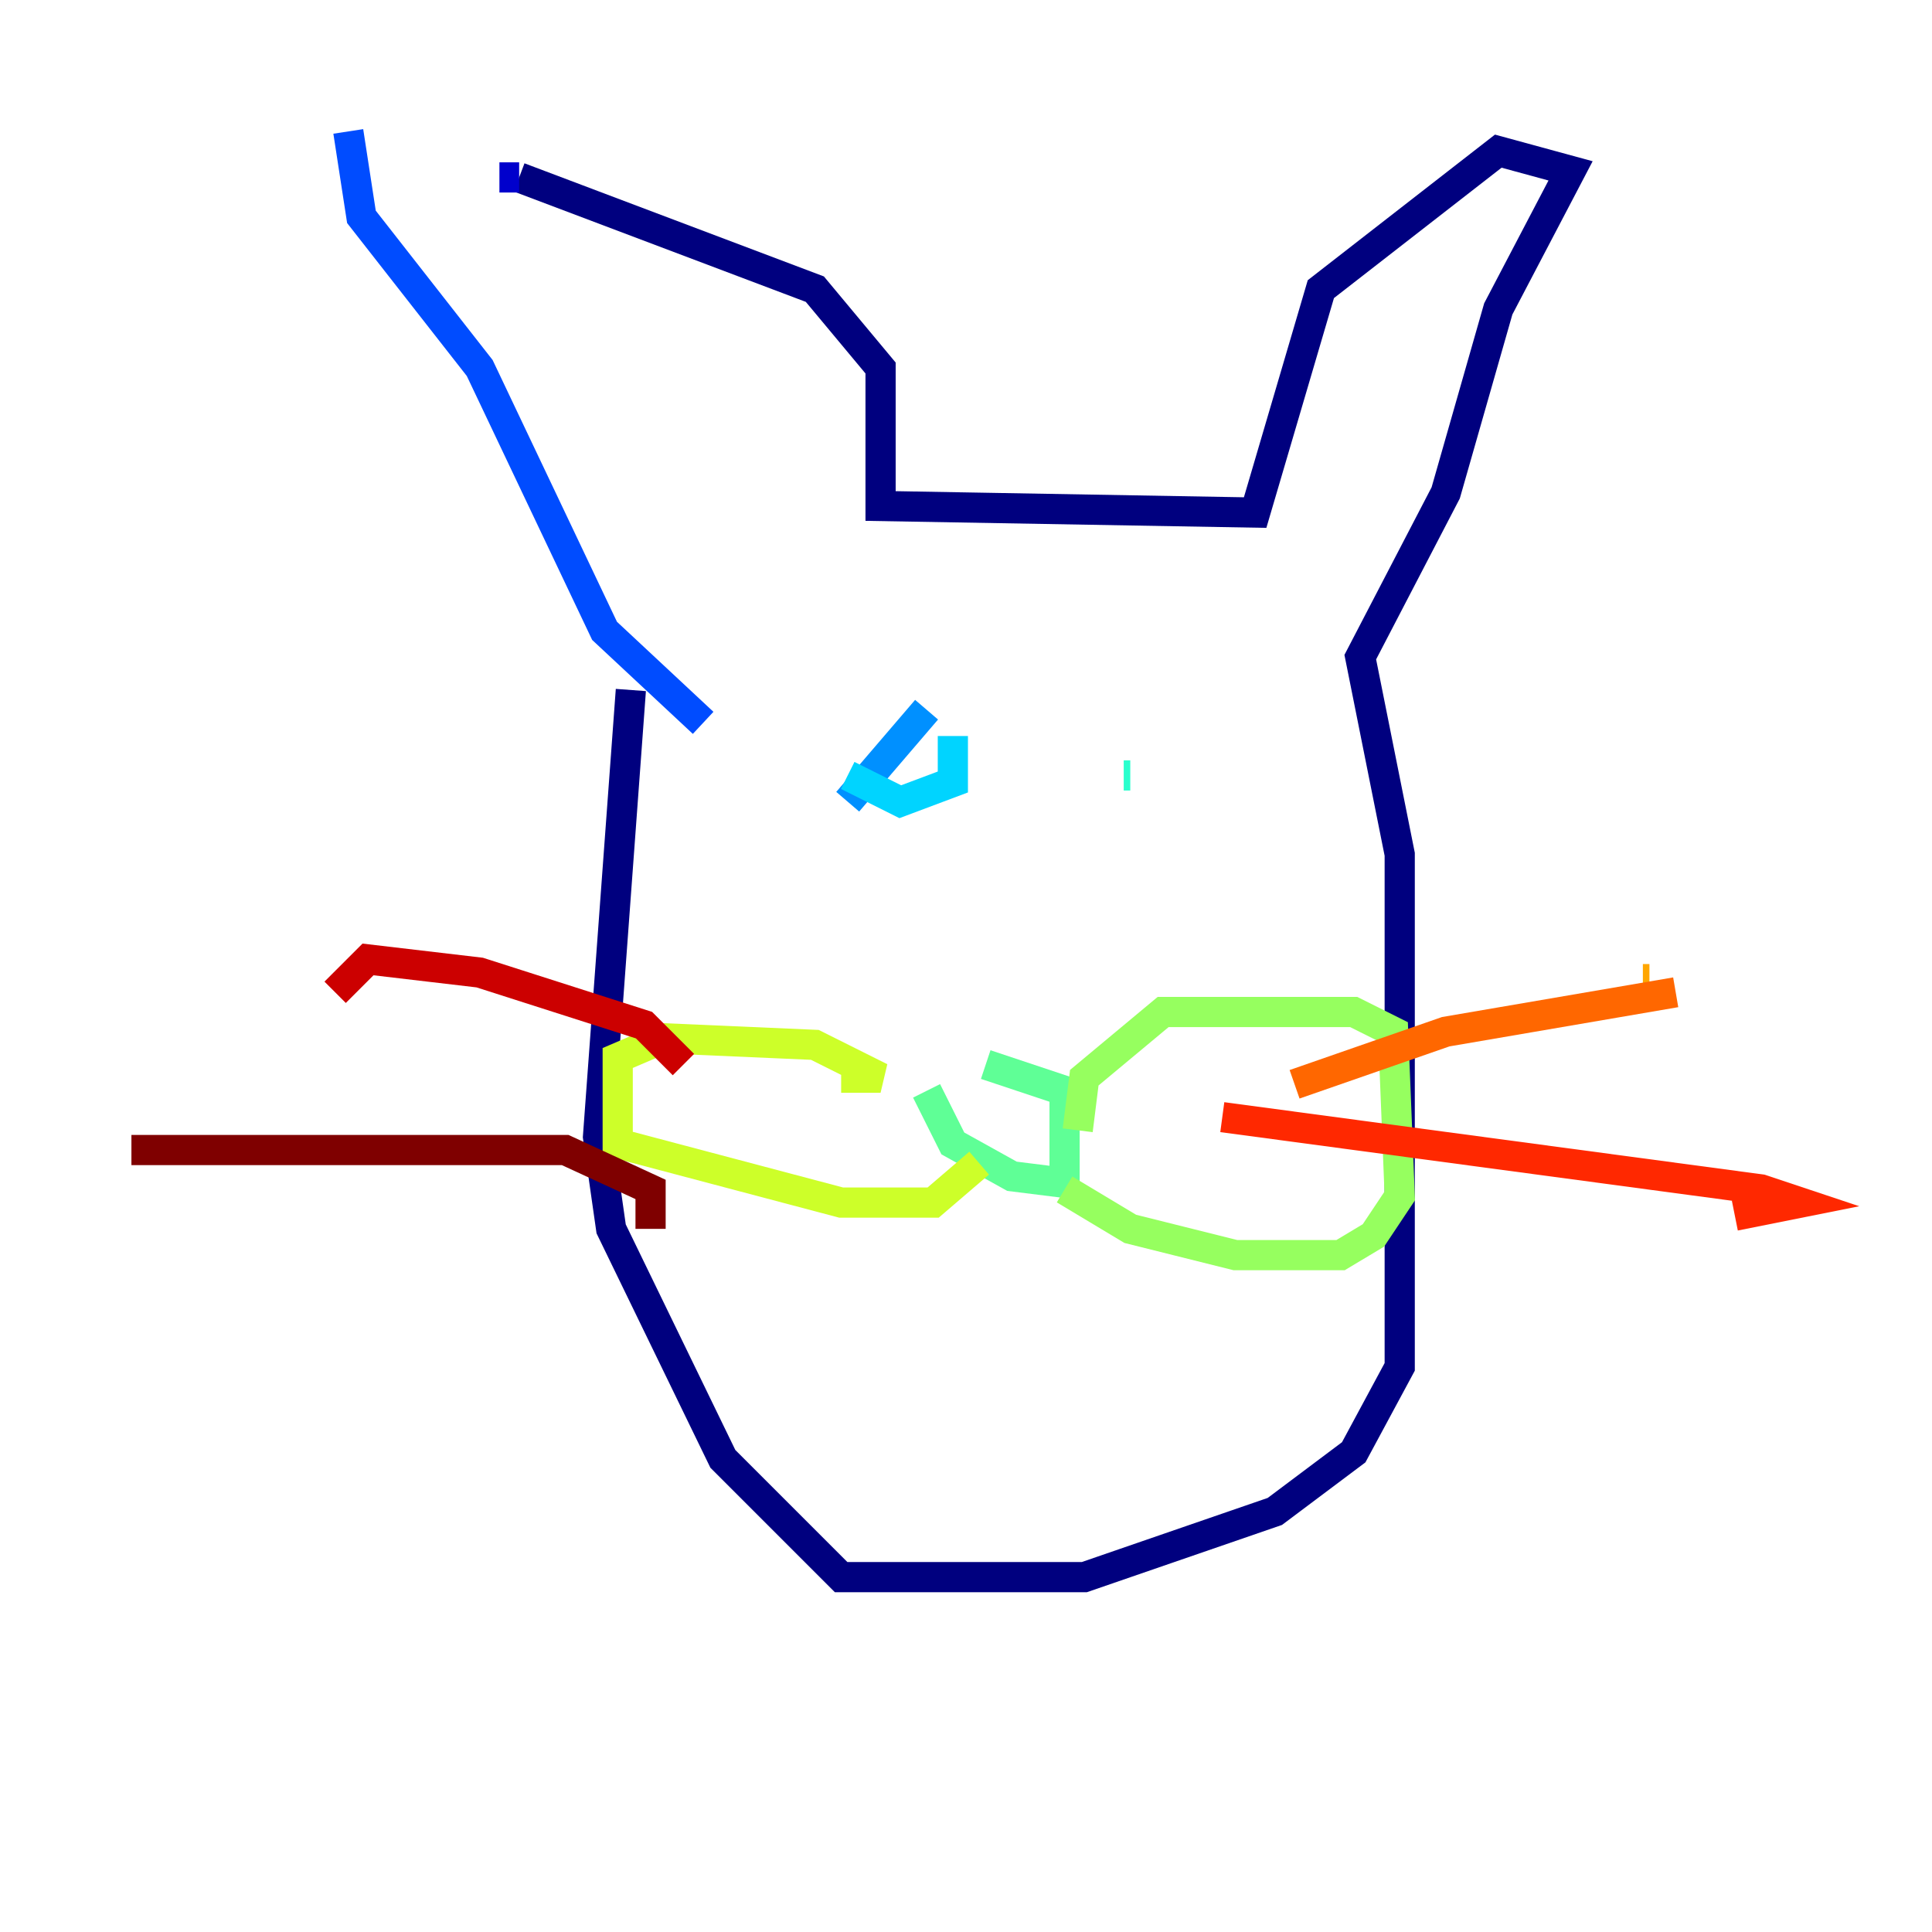 <?xml version="1.0" encoding="utf-8" ?>
<svg baseProfile="tiny" height="128" version="1.2" viewBox="0,0,128,128" width="128" xmlns="http://www.w3.org/2000/svg" xmlns:ev="http://www.w3.org/2001/xml-events" xmlns:xlink="http://www.w3.org/1999/xlink"><defs /><polyline fill="none" points="41.796,45.714 39.619,75.32 40.49,81.415 47.891,96.653 55.728,104.49 71.837,104.49 84.463,100.136 89.687,96.218 92.735,90.558 92.735,56.599 90.122,43.537 95.782,32.653 99.265,20.463 104.054,11.32 99.265,10.014 87.51,19.157 83.156,33.959 58.34,33.524 58.34,24.381 53.986,19.157 34.395,11.755" stroke="#00007f" stroke-width="2" /><polyline fill="none" points="34.395,11.755 33.088,11.755" stroke="#0000cc" stroke-width="2" /><polyline fill="none" points="23.075,8.707 23.075,8.707" stroke="#0008ff" stroke-width="2" /><polyline fill="none" points="23.075,8.707 23.946,14.367 31.782,24.381 40.054,41.796 46.585,47.891" stroke="#004cff" stroke-width="2" /><polyline fill="none" points="56.163,53.116 61.388,47.02" stroke="#0090ff" stroke-width="2" /><polyline fill="none" points="63.129,48.762 63.129,51.809 59.646,53.116 56.163,51.374" stroke="#00d4ff" stroke-width="2" /><polyline fill="none" points="74.449,51.374 74.884,51.374" stroke="#29ffcd" stroke-width="2" /><polyline fill="none" points="65.306,70.531 70.531,72.272 70.531,78.367 67.048,77.932 63.129,75.755 61.388,72.272" stroke="#5fff96" stroke-width="2" /><polyline fill="none" points="71.401,74.884 71.837,71.401 77.061,67.048 89.687,67.048 92.299,68.354 92.735,79.238 90.993,81.85 88.816,83.156 81.85,83.156 74.884,81.415 70.531,78.803" stroke="#96ff5f" stroke-width="2" /><polyline fill="none" points="55.728,71.401 58.34,71.401 53.986,69.225 43.973,68.789 40.925,70.095 40.925,75.755 55.728,79.674 61.823,79.674 64.871,77.061" stroke="#cdff29" stroke-width="2" /><polyline fill="none" points="85.333,72.707 85.333,72.707" stroke="#ffe500" stroke-width="2" /><polyline fill="none" points="109.279,64.871 108.844,64.871" stroke="#ffa600" stroke-width="2" /><polyline fill="none" points="85.769,71.837 95.782,68.354 111.02,65.742" stroke="#ff6700" stroke-width="2" /><polyline fill="none" points="80.98,74.014 116.68,78.803 119.293,79.674 114.939,80.544" stroke="#ff2800" stroke-width="2" /><polyline fill="none" points="45.279,70.531 42.667,67.918 31.782,64.435 24.381,63.565 22.204,65.742" stroke="#cc0000" stroke-width="2" /><polyline fill="none" points="43.102,81.415 43.102,78.803 37.442,76.191 8.707,76.191" stroke="#7f0000" stroke-width="2" /></svg>